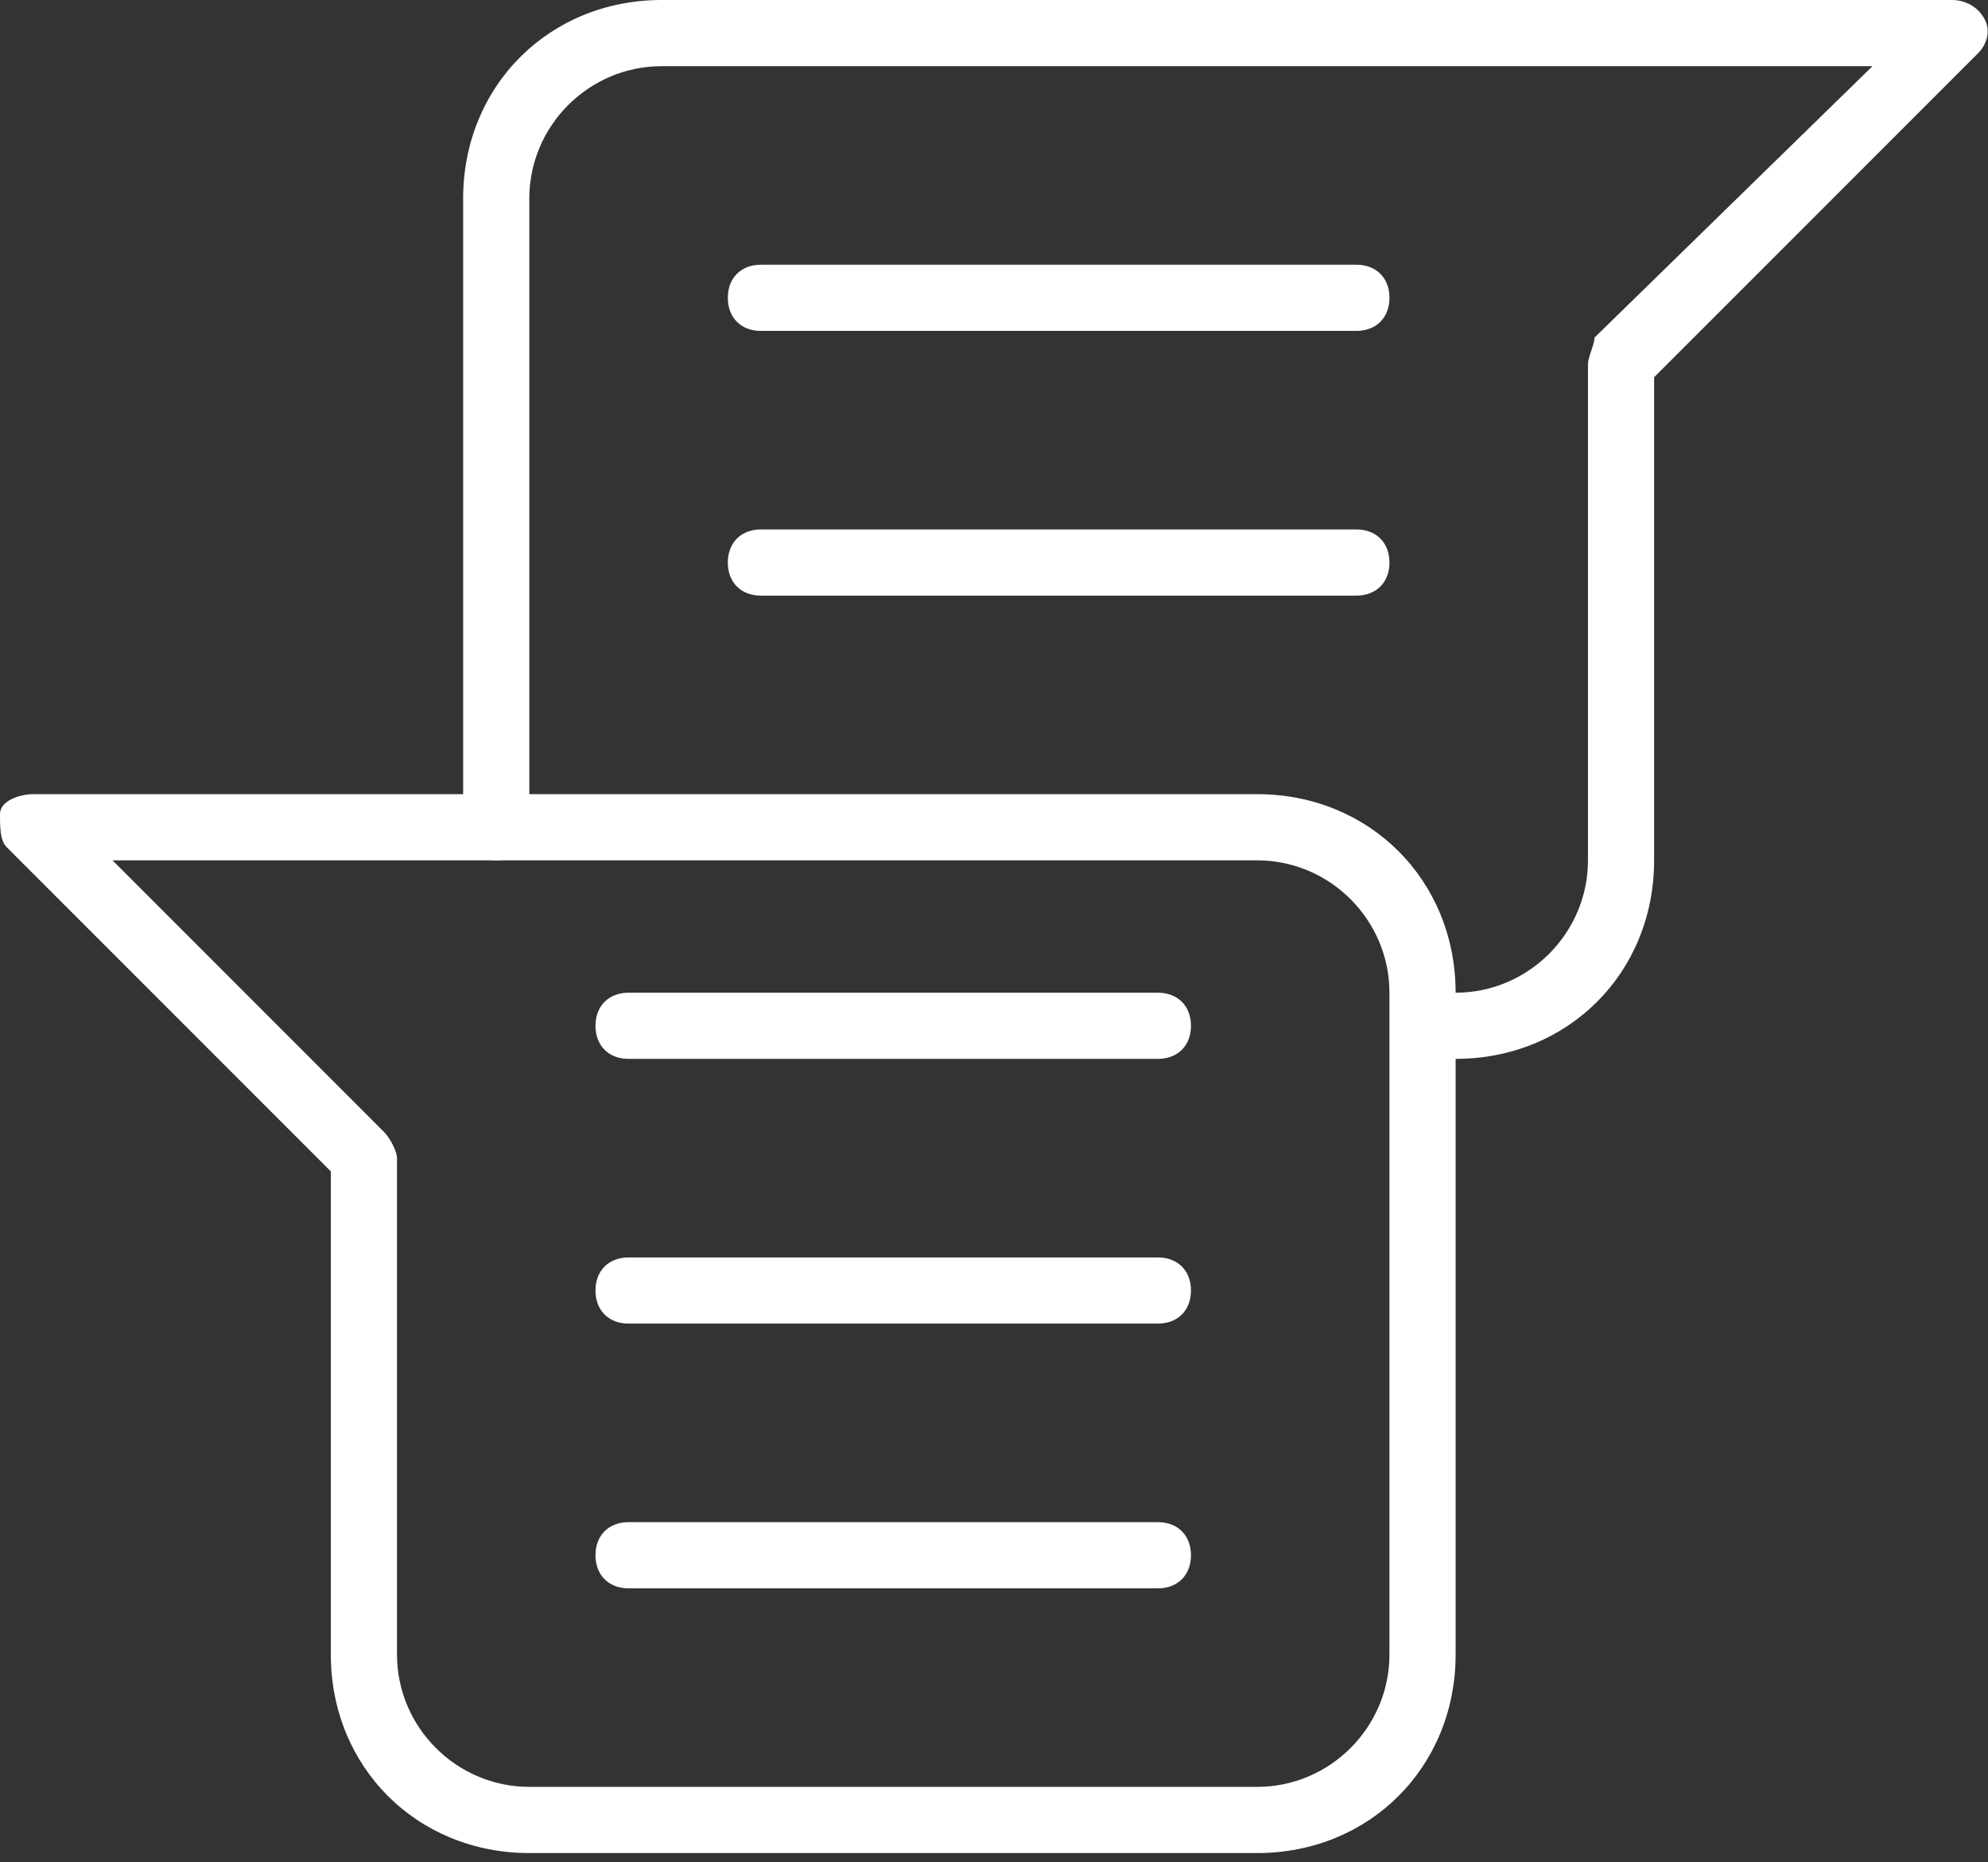 <?xml version="1.0" encoding="UTF-8"?>
<svg width="63px" height="59px" viewBox="0 0 63 59" version="1.1" xmlns="http://www.w3.org/2000/svg" xmlns:xlink="http://www.w3.org/1999/xlink">
    <rect x="0" y="0" width="63" height="59" fill="#333333" stroke="none"/>
    <!-- Generator: Sketch 48.2 (47327) - http://www.bohemiancoding.com/sketch -->
    <title>Group</title>
    <desc>Created with Sketch.</desc>
    <defs></defs>
    <g id="Projects_kropa" stroke="none" stroke-width="1" fill="none" fill-rule="evenodd" transform="translate(-687, -423)">
        <g id="Group-6" transform="translate(662, 392)" fill="#FFFFFF">
            <g id="Group" transform="translate(25, 31)">
                <path d="M39.839,58.71 L16.774,58.71 C13.21,58.71 10.484,55.984 10.484,52.419 L10.484,37.113 L0.21,26.839 C0,26.629 0,26.21 0,25.79 C0,25.371 0.629,25.161 1.048,25.161 L39.839,25.161 C43.403,25.161 46.129,27.887 46.129,31.452 L46.129,52.419 C46.129,55.984 43.403,58.71 39.839,58.71 L39.839,58.71 Z M3.565,27.258 L12.161,35.855 C12.371,36.065 12.581,36.484 12.581,36.694 L12.581,52.419 C12.581,54.726 14.468,56.613 16.774,56.613 L39.839,56.613 C42.145,56.613 44.032,54.726 44.032,52.419 L44.032,31.452 C44.032,29.145 42.145,27.258 39.839,27.258 L3.565,27.258 L3.565,27.258 Z" id="Shape"></path>
                <path d="M36.694,33.548 L19.919,33.548 C19.29,33.548 18.871,33.129 18.871,32.5 C18.871,31.871 19.29,31.452 19.919,31.452 L36.694,31.452 C37.323,31.452 37.742,31.871 37.742,32.5 C37.742,33.129 37.323,33.548 36.694,33.548 L36.694,33.548 Z" id="Shape"></path>
                <path d="M36.694,41.935 L19.919,41.935 C19.29,41.935 18.871,41.516 18.871,40.887 C18.871,40.258 19.29,39.839 19.919,39.839 L36.694,39.839 C37.323,39.839 37.742,40.258 37.742,40.887 C37.742,41.516 37.323,41.935 36.694,41.935 L36.694,41.935 Z" id="Shape"></path>
                <path d="M36.694,50.323 L19.919,50.323 C19.29,50.323 18.871,49.903 18.871,49.274 C18.871,48.645 19.29,48.226 19.919,48.226 L36.694,48.226 C37.323,48.226 37.742,48.645 37.742,49.274 C37.742,49.903 37.323,50.323 36.694,50.323 L36.694,50.323 Z" id="Shape"></path>
                <path d="M46.129,33.548 C45.5,33.548 45.081,33.129 45.081,32.5 C45.081,31.871 45.5,31.452 46.129,31.452 C48.435,31.452 50.323,29.565 50.323,27.258 L50.323,11.532 C50.323,11.323 50.532,10.903 50.532,10.694 L59.339,2.097 L20.968,2.097 C18.661,2.097 16.774,3.984 16.774,6.29 L16.774,26.21 C16.774,26.839 16.355,27.258 15.726,27.258 C15.097,27.258 14.677,26.839 14.677,26.21 L14.677,6.29 C14.677,2.726 17.403,0 20.968,0 L61.855,0 C62.274,0 62.694,0.21 62.903,0.629 C63.113,1.048 62.903,1.468 62.694,1.677 L52.419,11.952 L52.419,27.258 C52.419,30.823 49.694,33.548 46.129,33.548 L46.129,33.548 Z" id="Shape"></path>
                <path d="M42.984,10.484 L24.113,10.484 C23.484,10.484 23.065,10.065 23.065,9.435 C23.065,8.806 23.484,8.387 24.113,8.387 L42.984,8.387 C43.613,8.387 44.032,8.806 44.032,9.435 C44.032,10.065 43.613,10.484 42.984,10.484 L42.984,10.484 Z" id="Shape"></path>
                <path d="M42.984,18.871 L24.113,18.871 C23.484,18.871 23.065,18.452 23.065,17.823 C23.065,17.194 23.484,16.774 24.113,16.774 L42.984,16.774 C43.613,16.774 44.032,17.194 44.032,17.823 C44.032,18.452 43.613,18.871 42.984,18.871 L42.984,18.871 Z" id="Shape"></path>
            </g>
        </g>
    </g>
</svg>